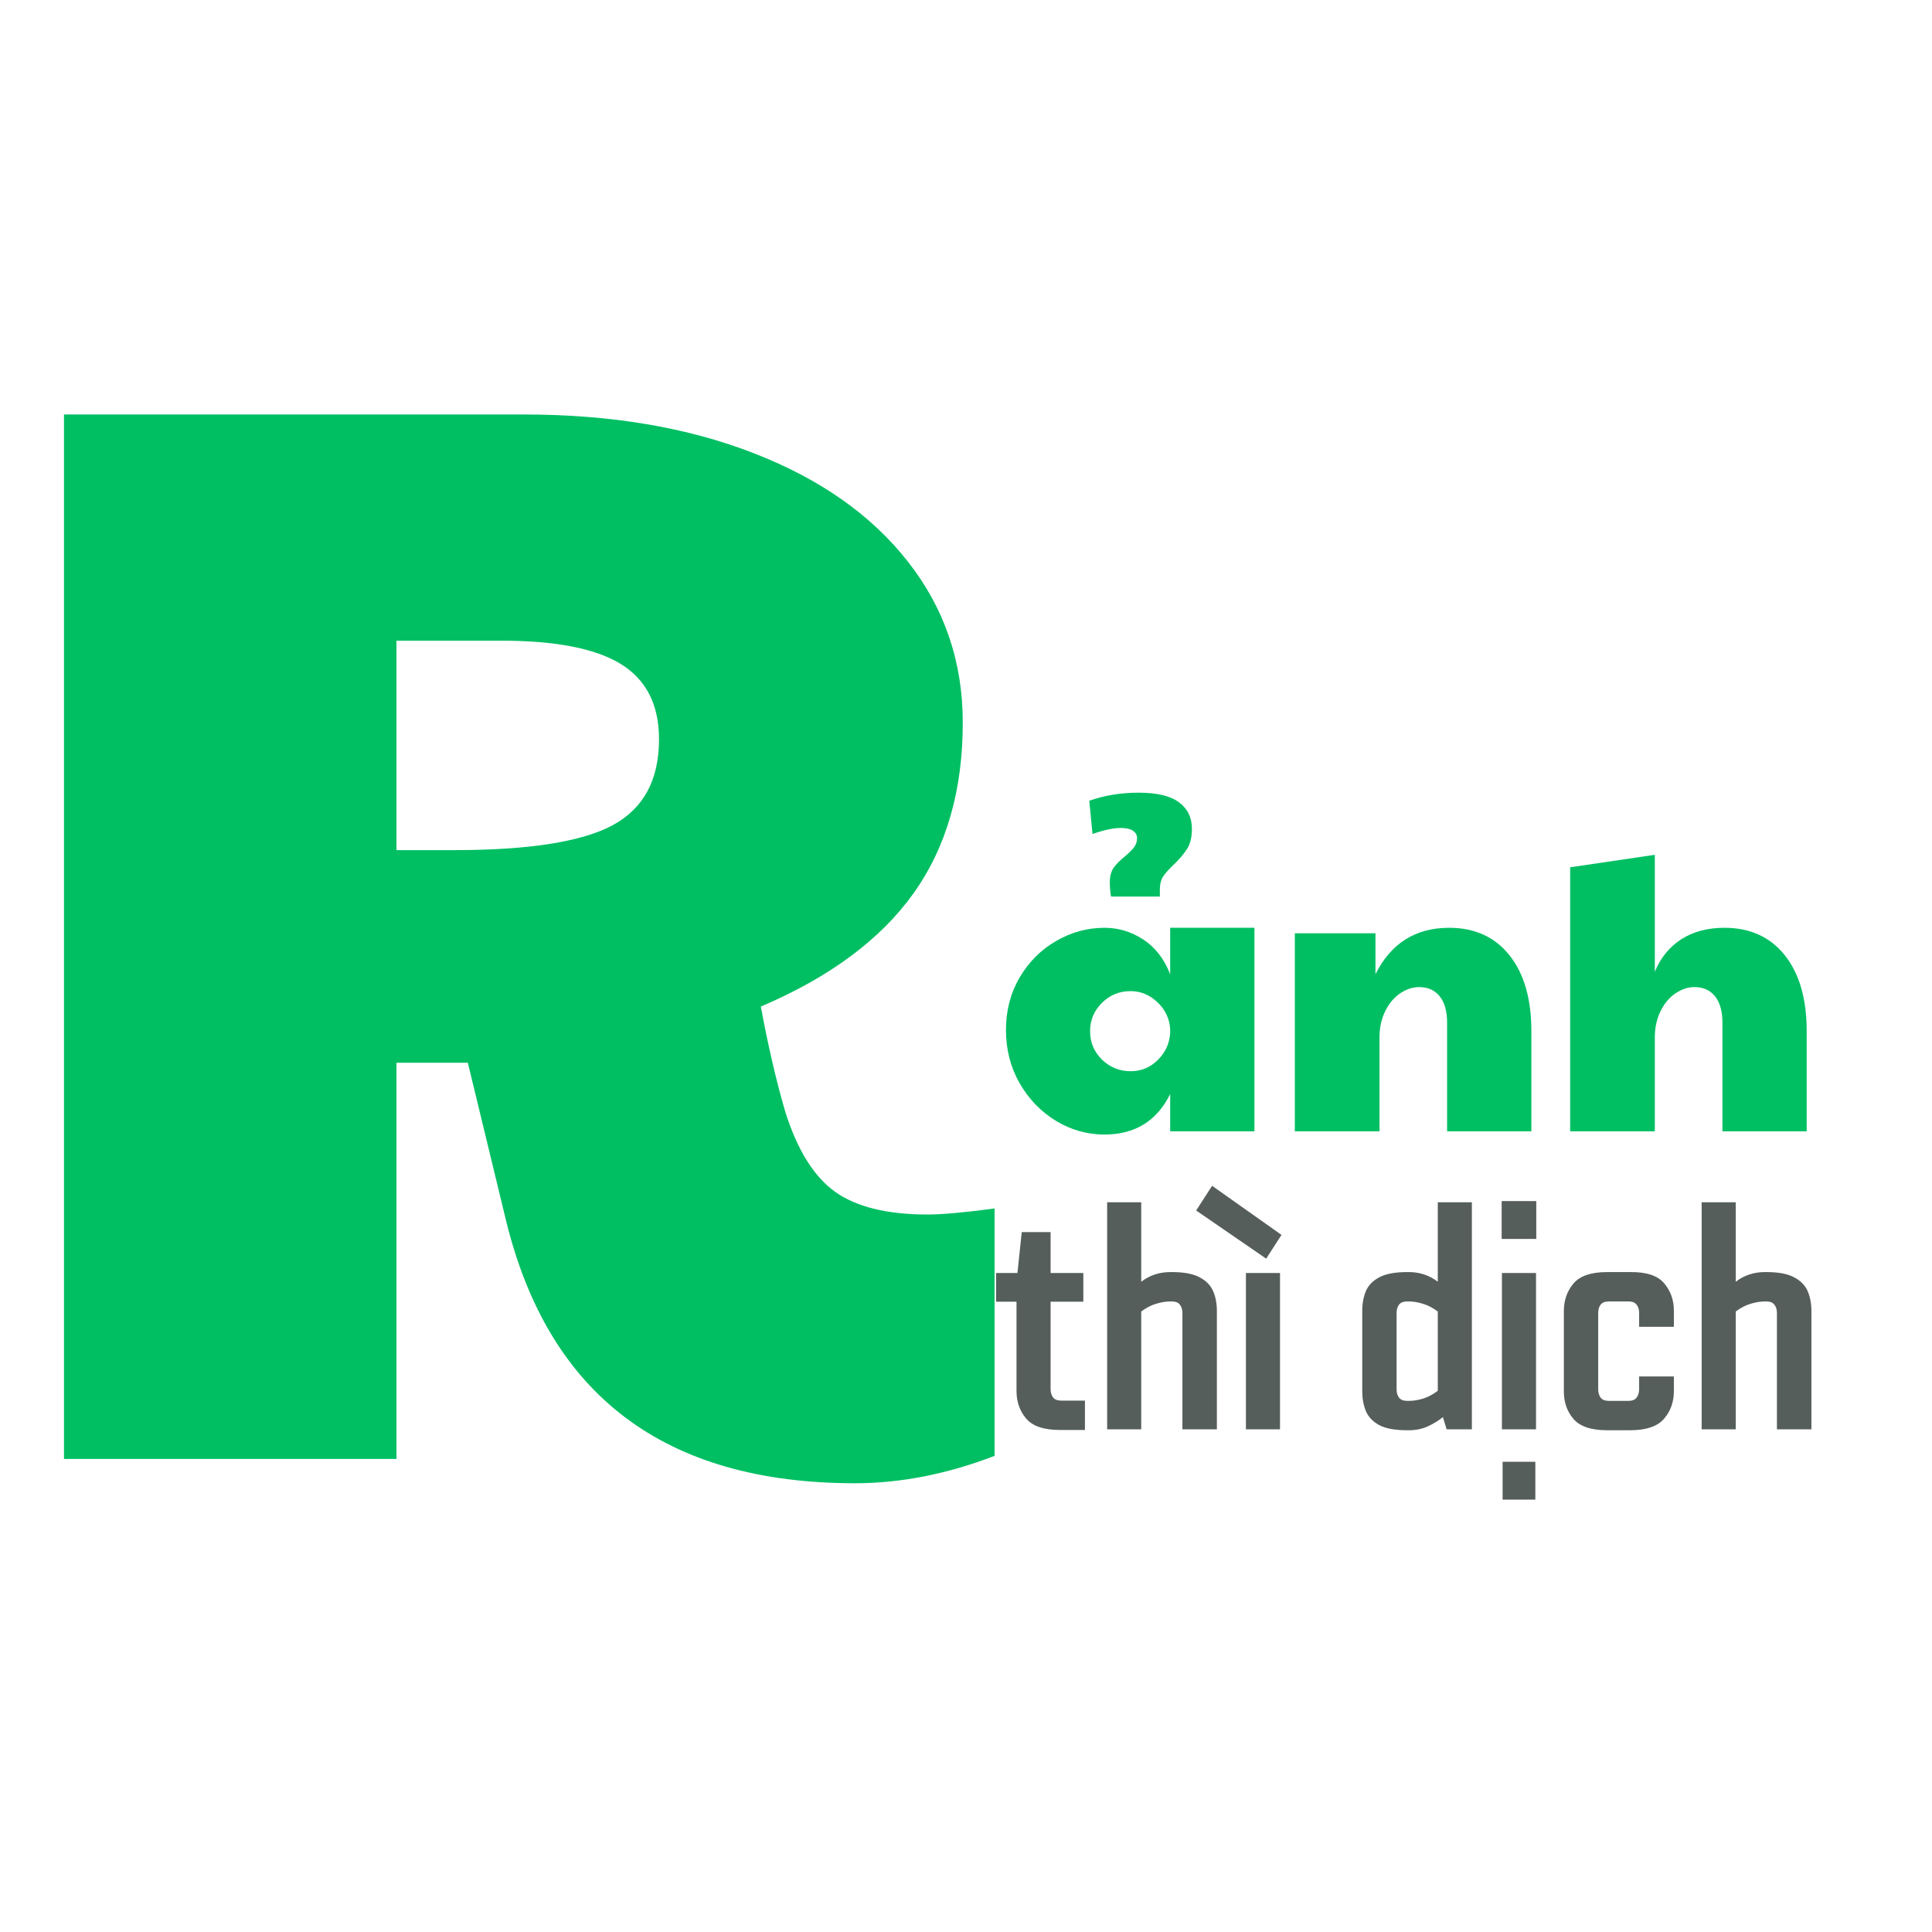 <svg xmlns="http://www.w3.org/2000/svg" xmlns:xlink="http://www.w3.org/1999/xlink" width="300" zoomAndPan="magnify" viewBox="0 0 224.88 225" height="300" preserveAspectRatio="xMidYMid meet" version="1.0"><defs><g/><clipPath id="34aa8f82e6"><rect x="0" width="98" y="0" height="67"/></clipPath></defs><g fill="#00bf63" fill-opacity="1"><g transform="translate(-4.107, 169.911)"><g><path d="M 103.609 2.828 C 81.453 2.828 67.895 -7.426 62.938 -27.938 L 58.531 -46.141 L 50.219 -46.141 L 50.219 0 L 11.5 0 L 11.5 -121.641 L 65.062 -121.641 C 75.195 -121.641 84.125 -120.133 91.844 -117.125 C 99.57 -114.125 105.555 -109.91 109.797 -104.484 C 114.047 -99.066 116.172 -92.82 116.172 -85.75 C 116.172 -77.852 114.254 -71.223 110.422 -65.859 C 106.586 -60.492 100.664 -56.102 92.656 -52.688 C 93.477 -48.207 94.422 -44.141 95.484 -40.484 C 96.891 -36.004 98.832 -32.879 101.312 -31.109 C 103.789 -29.348 107.383 -28.469 112.094 -28.469 C 113.75 -28.469 116.344 -28.703 119.875 -29.172 L 119.875 -0.359 C 114.332 1.766 108.91 2.828 103.609 2.828 Z M 56.938 -70.906 C 65.656 -70.906 71.812 -71.875 75.406 -73.812 C 79 -75.758 80.797 -79.094 80.797 -83.812 C 80.797 -87.82 79.32 -90.738 76.375 -92.562 C 73.438 -94.383 68.785 -95.297 62.422 -95.297 L 50.219 -95.297 L 50.219 -70.906 Z M 56.938 -70.906 "/></g></g></g><g transform="matrix(1, 0, 0, 1, 115, 79)"><g clip-path="url(#34aa8f82e6)"><g fill="#00bf63" fill-opacity="1"><g transform="translate(0.922, 52.753)"><g><path d="M 12.641 0.375 C 10.617 0.375 8.727 -0.16 6.969 -1.234 C 5.219 -2.305 3.812 -3.77 2.75 -5.625 C 1.695 -7.477 1.172 -9.539 1.172 -11.812 C 1.172 -14.051 1.695 -16.078 2.75 -17.891 C 3.812 -19.711 5.227 -21.133 7 -22.156 C 8.77 -23.188 10.648 -23.703 12.641 -23.703 C 14.266 -23.703 15.77 -23.25 17.156 -22.344 C 18.539 -21.445 19.586 -20.098 20.297 -18.297 L 20.297 -23.703 L 30.109 -23.703 L 30.109 0 L 20.297 0 L 20.297 -4.344 C 18.742 -1.195 16.191 0.375 12.641 0.375 Z M 15.688 -7 C 16.926 -7 17.988 -7.441 18.875 -8.328 C 19.758 -9.211 20.234 -10.266 20.297 -11.484 L 20.297 -11.859 C 20.234 -13.098 19.742 -14.148 18.828 -15.016 C 17.91 -15.891 16.863 -16.328 15.688 -16.328 C 14.375 -16.328 13.258 -15.867 12.344 -14.953 C 11.426 -14.035 10.969 -12.941 10.969 -11.672 C 10.969 -10.359 11.43 -9.25 12.359 -8.344 C 13.297 -7.445 14.406 -7 15.688 -7 Z M 13.406 -27.344 C 13.312 -27.875 13.266 -28.422 13.266 -28.984 C 13.266 -29.703 13.414 -30.273 13.719 -30.703 C 14.031 -31.141 14.484 -31.594 15.078 -32.062 C 15.547 -32.469 15.891 -32.816 16.109 -33.109 C 16.328 -33.41 16.438 -33.758 16.438 -34.156 C 16.438 -34.5 16.281 -34.781 15.969 -35 C 15.656 -35.219 15.172 -35.328 14.516 -35.328 C 13.68 -35.328 12.594 -35.094 11.25 -34.625 L 10.875 -38.5 C 12.656 -39.125 14.57 -39.438 16.625 -39.438 C 18.77 -39.438 20.336 -39.062 21.328 -38.312 C 22.328 -37.57 22.828 -36.547 22.828 -35.234 C 22.828 -34.273 22.645 -33.504 22.281 -32.922 C 21.926 -32.348 21.426 -31.75 20.781 -31.125 C 20.188 -30.57 19.754 -30.094 19.484 -29.688 C 19.223 -29.281 19.094 -28.766 19.094 -28.141 L 19.094 -27.344 Z M 13.406 -27.344 "/></g></g></g><g fill="#00bf63" fill-opacity="1"><g transform="translate(33.407, 52.753)"><g><path d="M 2.328 -23.062 L 11.719 -23.062 L 11.719 -18.297 C 13.52 -21.898 16.379 -23.703 20.297 -23.703 C 23.285 -23.703 25.629 -22.633 27.328 -20.5 C 29.023 -18.375 29.875 -15.43 29.875 -11.672 L 29.875 0 L 20.062 0 L 20.062 -12.641 C 20.062 -13.984 19.773 -15.008 19.203 -15.719 C 18.629 -16.438 17.828 -16.797 16.797 -16.797 C 16.055 -16.797 15.328 -16.555 14.609 -16.078 C 13.891 -15.598 13.305 -14.906 12.859 -14 C 12.41 -13.094 12.188 -12.066 12.188 -10.922 L 12.188 0 L 2.328 0 Z M 2.328 -23.062 "/></g></g></g><g fill="#00bf63" fill-opacity="1"><g transform="translate(65.471, 52.753)"><g><path d="M 2.328 -30.75 L 12.188 -32.203 L 12.188 -18.578 C 12.863 -20.223 13.895 -21.488 15.281 -22.375 C 16.664 -23.258 18.336 -23.703 20.297 -23.703 C 23.285 -23.703 25.629 -22.633 27.328 -20.5 C 29.023 -18.375 29.875 -15.43 29.875 -11.672 L 29.875 0 L 20.062 0 L 20.062 -12.641 C 20.062 -13.984 19.773 -15.008 19.203 -15.719 C 18.629 -16.438 17.828 -16.797 16.797 -16.797 C 16.055 -16.797 15.328 -16.555 14.609 -16.078 C 13.891 -15.598 13.305 -14.906 12.859 -14 C 12.41 -13.094 12.188 -12.066 12.188 -10.922 L 12.188 0 L 2.328 0 Z M 2.328 -30.75 "/></g></g></g></g></g><g fill="#555e5a" fill-opacity="1"><g transform="translate(115.588, 166.457)"><g><path d="M 10.516 -14.859 L 6.703 -14.859 L 6.703 -4.703 C 6.703 -4.305 6.797 -3.977 6.984 -3.719 C 7.18 -3.469 7.5 -3.344 7.938 -3.344 L 10.703 -3.344 L 10.703 0.078 L 7.797 0.078 C 5.922 0.078 4.609 -0.363 3.859 -1.25 C 3.109 -2.133 2.734 -3.211 2.734 -4.484 L 2.734 -14.859 L 0.359 -14.859 L 0.359 -18.203 L 2.844 -18.203 L 3.344 -22.969 L 6.703 -22.969 L 6.703 -18.203 L 10.516 -18.203 Z M 10.516 -14.859 "/></g></g></g><g fill="#555e5a" fill-opacity="1"><g transform="translate(127.127, 166.457)"><g><path d="M 9.109 -18.312 L 9.281 -18.312 C 10.688 -18.312 11.766 -18.109 12.516 -17.703 C 13.273 -17.305 13.801 -16.77 14.094 -16.094 C 14.383 -15.414 14.531 -14.648 14.531 -13.797 L 14.531 0 L 10.516 0 L 10.516 -13.547 C 10.516 -13.953 10.414 -14.273 10.219 -14.516 C 10.031 -14.766 9.719 -14.891 9.281 -14.891 L 9.109 -14.891 C 8.598 -14.891 8.051 -14.801 7.469 -14.625 C 6.883 -14.457 6.301 -14.156 5.719 -13.719 L 5.719 0 L 1.75 0 L 1.75 -26.438 L 5.719 -26.438 L 5.719 -17.188 C 6.707 -17.938 7.836 -18.312 9.109 -18.312 Z M 9.109 -18.312 "/></g></g></g><g fill="#555e5a" fill-opacity="1"><g transform="translate(143.29, 166.457)"><g><path d="M 1.75 -18.203 L 5.719 -18.203 L 5.719 0 L 1.75 0 Z M -2.188 -28.359 L 5.891 -22.641 L 4.109 -19.875 L -4.047 -25.484 Z M -2.188 -28.359 "/></g></g></g><g fill="#555e5a" fill-opacity="1"><g transform="translate(150.753, 166.457)"><g/></g></g><g fill="#555e5a" fill-opacity="1"><g transform="translate(157.087, 166.457)"><g><path d="M 6.922 0.109 L 6.734 0.109 C 5.328 0.109 4.242 -0.086 3.484 -0.484 C 2.734 -0.891 2.211 -1.438 1.922 -2.125 C 1.641 -2.82 1.5 -3.582 1.5 -4.406 L 1.5 -13.797 C 1.5 -14.648 1.641 -15.414 1.922 -16.094 C 2.211 -16.77 2.734 -17.305 3.484 -17.703 C 4.242 -18.109 5.328 -18.312 6.734 -18.312 L 6.922 -18.312 C 8.18 -18.312 9.305 -17.938 10.297 -17.188 L 10.297 -26.438 L 14.266 -26.438 L 14.266 0 L 11.328 0 L 10.891 -1.422 C 10.453 -1.055 9.891 -0.707 9.203 -0.375 C 8.523 -0.051 7.766 0.109 6.922 0.109 Z M 6.734 -3.312 L 6.922 -3.312 C 7.43 -3.312 7.973 -3.395 8.547 -3.562 C 9.129 -3.738 9.711 -4.047 10.297 -4.484 L 10.297 -13.719 C 9.711 -14.156 9.129 -14.457 8.547 -14.625 C 7.973 -14.801 7.43 -14.891 6.922 -14.891 L 6.734 -14.891 C 6.297 -14.891 5.977 -14.766 5.781 -14.516 C 5.594 -14.273 5.5 -13.953 5.5 -13.547 L 5.5 -4.656 C 5.5 -4.27 5.594 -3.945 5.781 -3.688 C 5.977 -3.438 6.297 -3.312 6.734 -3.312 Z M 6.734 -3.312 "/></g></g></g><g fill="#555e5a" fill-opacity="1"><g transform="translate(173.104, 166.457)"><g><path d="M 1.75 -18.203 L 5.719 -18.203 L 5.719 0 L 1.75 0 Z M 1.719 -26.578 L 5.75 -26.578 L 5.75 -22.172 L 1.719 -22.172 Z M 5.641 8.188 L 1.828 8.188 L 1.828 3.781 L 5.641 3.781 Z M 5.641 8.188 "/></g></g></g><g fill="#555e5a" fill-opacity="1"><g transform="translate(180.566, 166.457)"><g><path d="M 6.547 -18.312 L 9.25 -18.312 C 11.113 -18.332 12.422 -17.898 13.172 -17.016 C 13.93 -16.129 14.312 -15.066 14.312 -13.828 L 14.312 -11.938 L 10.266 -11.938 L 10.266 -13.547 C 10.266 -13.953 10.164 -14.273 9.969 -14.516 C 9.781 -14.766 9.469 -14.891 9.031 -14.891 L 6.734 -14.891 C 6.297 -14.891 5.977 -14.766 5.781 -14.516 C 5.594 -14.273 5.5 -13.953 5.5 -13.547 L 5.5 -4.656 C 5.5 -4.27 5.594 -3.945 5.781 -3.688 C 5.977 -3.438 6.297 -3.312 6.734 -3.312 L 9.031 -3.312 C 9.469 -3.312 9.781 -3.438 9.969 -3.688 C 10.164 -3.945 10.266 -4.27 10.266 -4.656 L 10.266 -6.156 L 14.312 -6.156 L 14.312 -4.438 C 14.312 -3.176 13.926 -2.102 13.156 -1.219 C 12.395 -0.332 11.078 0.109 9.203 0.109 L 6.547 0.109 C 4.68 0.109 3.375 -0.328 2.625 -1.203 C 1.875 -2.078 1.5 -3.145 1.5 -4.406 L 1.5 -13.766 C 1.5 -15.023 1.875 -16.098 2.625 -16.984 C 3.375 -17.867 4.68 -18.312 6.547 -18.312 Z M 6.547 -18.312 "/></g></g></g><g fill="#555e5a" fill-opacity="1"><g transform="translate(196.365, 166.457)"><g><path d="M 9.109 -18.312 L 9.281 -18.312 C 10.688 -18.312 11.766 -18.109 12.516 -17.703 C 13.273 -17.305 13.801 -16.77 14.094 -16.094 C 14.383 -15.414 14.531 -14.648 14.531 -13.797 L 14.531 0 L 10.516 0 L 10.516 -13.547 C 10.516 -13.953 10.414 -14.273 10.219 -14.516 C 10.031 -14.766 9.719 -14.891 9.281 -14.891 L 9.109 -14.891 C 8.598 -14.891 8.051 -14.801 7.469 -14.625 C 6.883 -14.457 6.301 -14.156 5.719 -13.719 L 5.719 0 L 1.75 0 L 1.75 -26.438 L 5.719 -26.438 L 5.719 -17.188 C 6.707 -17.938 7.836 -18.312 9.109 -18.312 Z M 9.109 -18.312 "/></g></g></g></svg>
